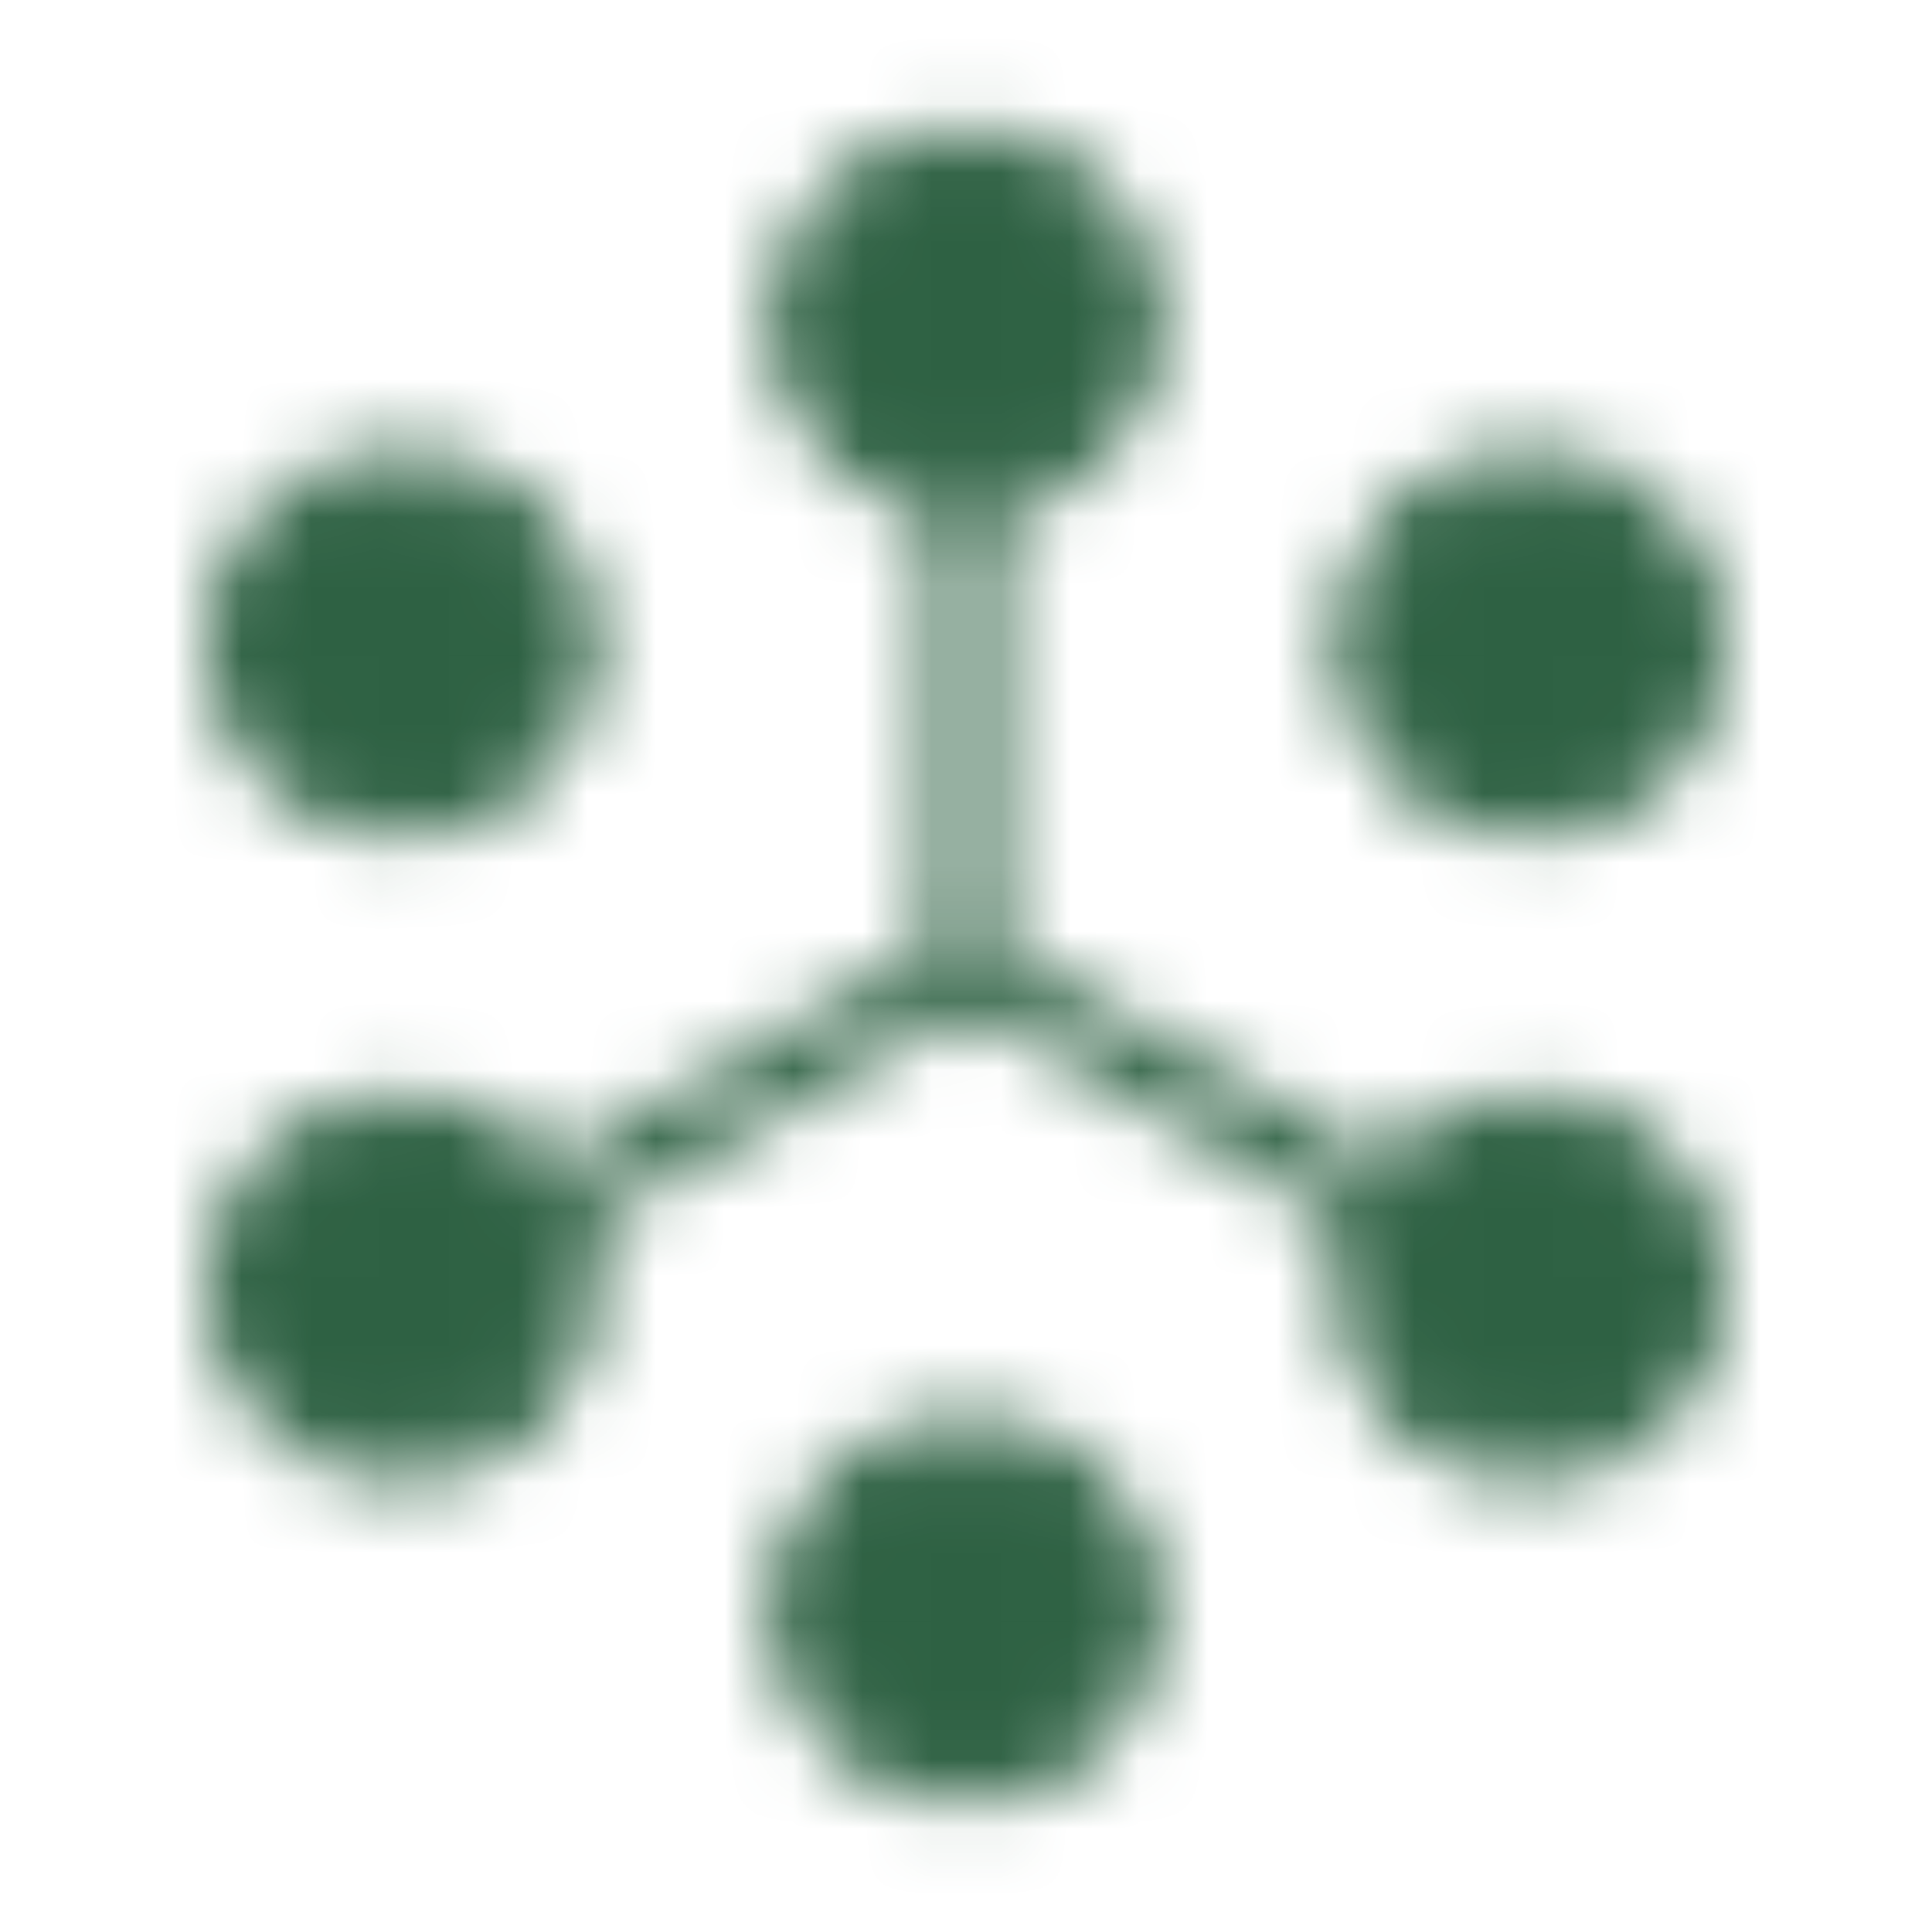 <svg width="28" height="28" viewBox="0 0 28 28" fill="none" xmlns="http://www.w3.org/2000/svg">
  <mask id="mask0_389_5" style="mask-type:alpha" maskUnits="userSpaceOnUse" x="3" y="1" width="22" height="26">
    <path d="M14 14V7M14 14L7.875 17.536L14 14ZM14 14L20.125 17.536L14 14Z" stroke="white" stroke-linecap="round" stroke-linejoin="round"/>
    <path d="M8.167 9.333C8.167 9.952 7.921 10.546 7.483 10.983C7.046 11.421 6.452 11.667 5.833 11.667C5.214 11.667 4.621 11.421 4.183 10.983C3.746 10.546 3.5 9.952 3.5 9.333C3.5 8.714 3.746 8.121 4.183 7.683C4.621 7.246 5.214 7 5.833 7C6.452 7 7.046 7.246 7.483 7.683C7.921 8.121 8.167 8.714 8.167 9.333V9.333ZM8.167 18.667C8.167 19.285 7.921 19.879 7.483 20.317C7.046 20.754 6.452 21 5.833 21C5.214 21 4.621 20.754 4.183 20.317C3.746 19.879 3.5 19.285 3.5 18.667C3.5 18.048 3.746 17.454 4.183 17.017C4.621 16.579 5.214 16.333 5.833 16.333C6.452 16.333 7.046 16.579 7.483 17.017C7.921 17.454 8.167 18.048 8.167 18.667ZM16.333 23.333C16.333 23.952 16.087 24.546 15.65 24.983C15.212 25.421 14.619 25.667 14 25.667C13.381 25.667 12.788 25.421 12.35 24.983C11.912 24.546 11.667 23.952 11.667 23.333C11.667 22.714 11.912 22.121 12.35 21.683C12.788 21.246 13.381 21 14 21C14.619 21 15.212 21.246 15.65 21.683C16.087 22.121 16.333 22.714 16.333 23.333V23.333ZM24.5 18.667C24.5 19.285 24.254 19.879 23.817 20.317C23.379 20.754 22.785 21 22.167 21C21.548 21 20.954 20.754 20.517 20.317C20.079 19.879 19.833 19.285 19.833 18.667C19.833 18.048 20.079 17.454 20.517 17.017C20.954 16.579 21.548 16.333 22.167 16.333C22.785 16.333 23.379 16.579 23.817 17.017C24.254 17.454 24.5 18.048 24.5 18.667ZM24.5 9.333C24.5 9.952 24.254 10.546 23.817 10.983C23.379 11.421 22.785 11.667 22.167 11.667C21.548 11.667 20.954 11.421 20.517 10.983C20.079 10.546 19.833 9.952 19.833 9.333C19.833 8.714 20.079 8.121 20.517 7.683C20.954 7.246 21.548 7 22.167 7C22.785 7 23.379 7.246 23.817 7.683C24.254 8.121 24.5 8.714 24.5 9.333V9.333ZM16.333 4.667C16.333 5.285 16.087 5.879 15.65 6.316C15.212 6.754 14.619 7 14 7C13.381 7 12.788 6.754 12.35 6.316C11.912 5.879 11.667 5.285 11.667 4.667C11.667 4.048 11.912 3.454 12.35 3.017C12.788 2.579 13.381 2.333 14 2.333C14.619 2.333 15.212 2.579 15.65 3.017C16.087 3.454 16.333 4.048 16.333 4.667V4.667Z" fill="white" stroke="white" stroke-linecap="round" stroke-linejoin="round"/>
  </mask>
  <g mask="url(#mask0_389_5)">
  <path d="M0 0H28V28H0V0Z" fill="#2E6143"/>
  </g>
</svg>
